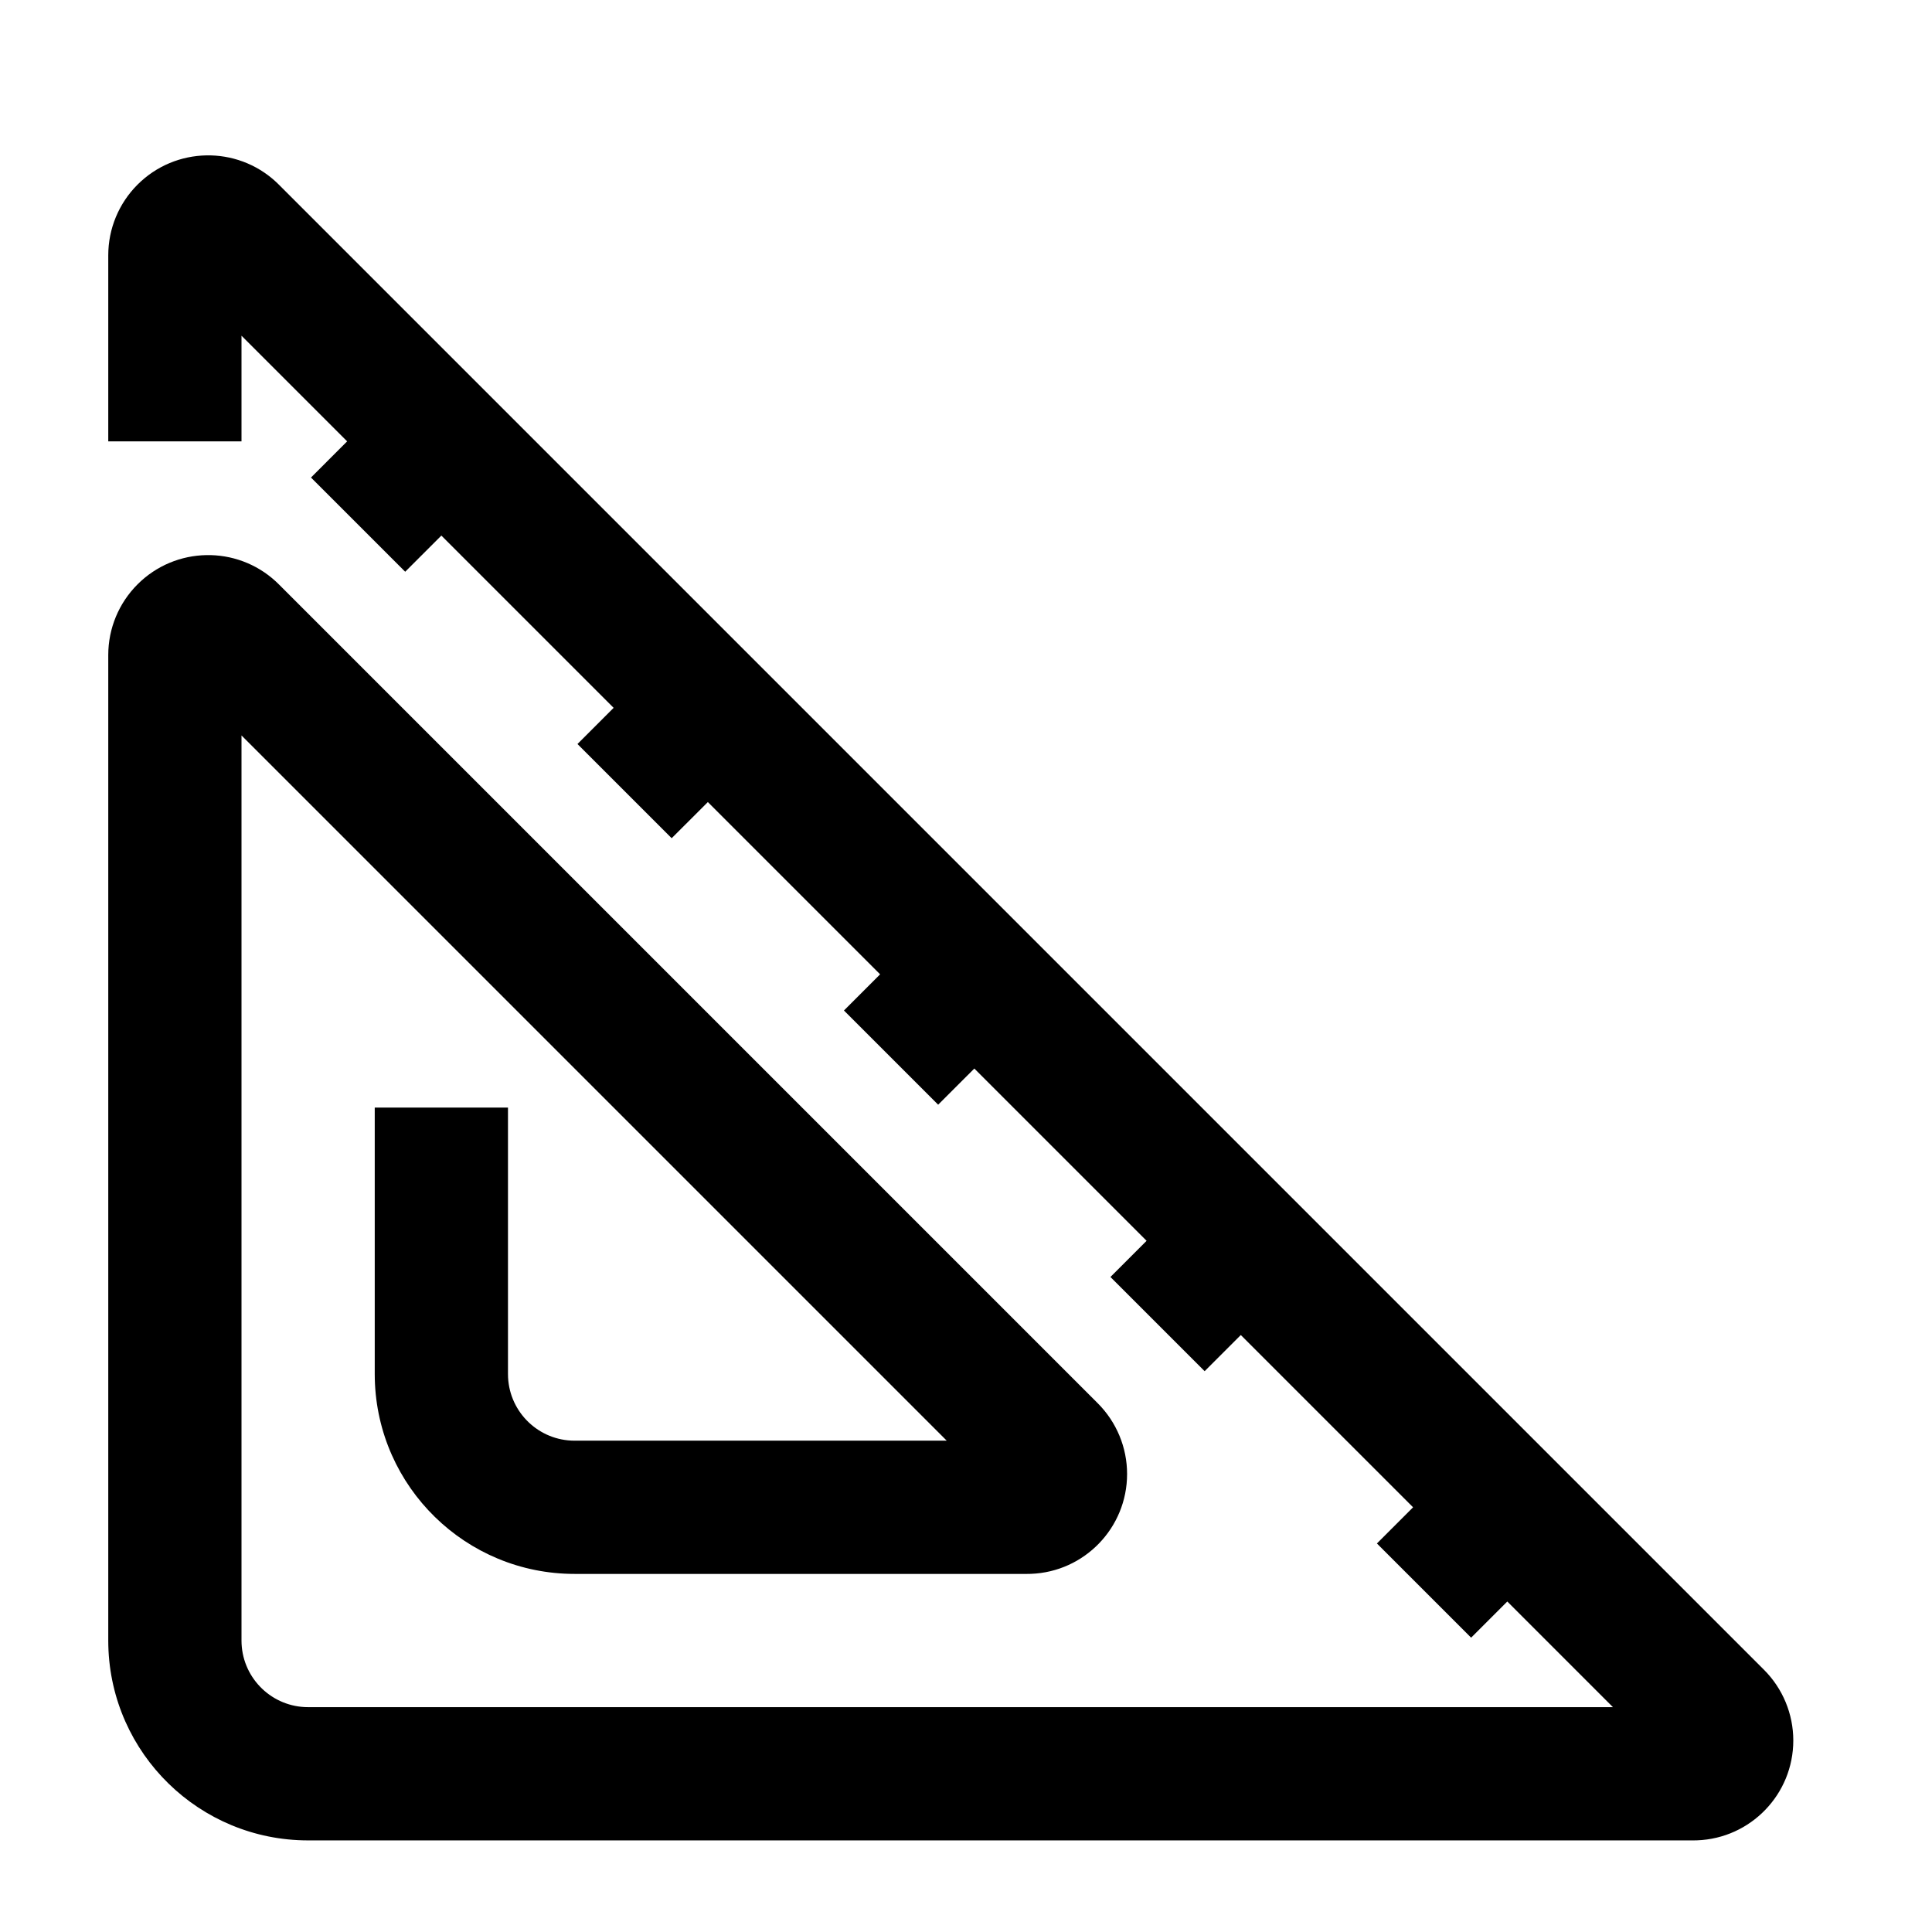 <?xml version="1.0" encoding="UTF-8"?><svg viewBox="0 0 116 116" version="1.1" xmlns="http://www.w3.org/2000/svg" xmlns:xlink="http://www.w3.org/1999/xlink">
  <title>triangular-ruler</title>
  <g id="triangular-ruler" stroke="none" stroke-width="1" fill="none" fill-rule="evenodd" transform="translate(0, 0)">
    <path d="M8.257,11.086 C10.54,8.803 14.206,8.744 16.56,10.91 L16.743,11.086 L105.914,100.257 C107.039,101.383 107.672,102.909 107.672,104.5 C107.672,107.738 105.106,110.378 101.897,110.496 L101.672,110.5 L18.5,110.5 C11.975,110.5 6.666,105.291 6.504,98.805 L6.5,98.5 L6.5,39.328 C6.5,37.737 7.132,36.211 8.257,35.086 C10.54,32.803 14.206,32.744 16.56,34.91 L16.743,35.086 L65.914,84.257 C67.039,85.383 67.672,86.909 67.672,88.5 C67.672,91.738 65.106,94.378 61.897,94.496 L61.672,94.5 L34.5,94.5 C27.975,94.5 22.666,89.291 22.504,82.805 L22.5,82.5 L22.5,66.5 L30.5,66.5 L30.5,82.5 C30.5,84.642 32.184,86.391 34.3,86.495 L34.5,86.5 L56.843,86.5 L14.5,44.157 L14.5,98.5 C14.5,100.642 16.184,102.391 18.3,102.495 L18.5,102.5 L96.843,102.5 L90.5,96.157 L88.328,98.328 L82.672,92.672 L84.843,90.5 L74.5,80.157 L72.328,82.328 L66.672,76.672 L68.843,74.5 L58.5,64.157 L56.328,66.328 L50.672,60.672 L52.843,58.5 L42.5,48.157 L40.328,50.328 L34.672,44.672 L36.843,42.5 L26.5,32.157 L24.328,34.328 L18.672,28.672 L20.843,26.5 L14.5,20.157 L14.5,26.5 L6.5,26.5 L6.5,15.328 C6.5,13.737 7.132,12.211 8.257,11.086 Z" id="Path" fill="#000000" fill-rule="nonzero"></path>
  </g>
</svg>
